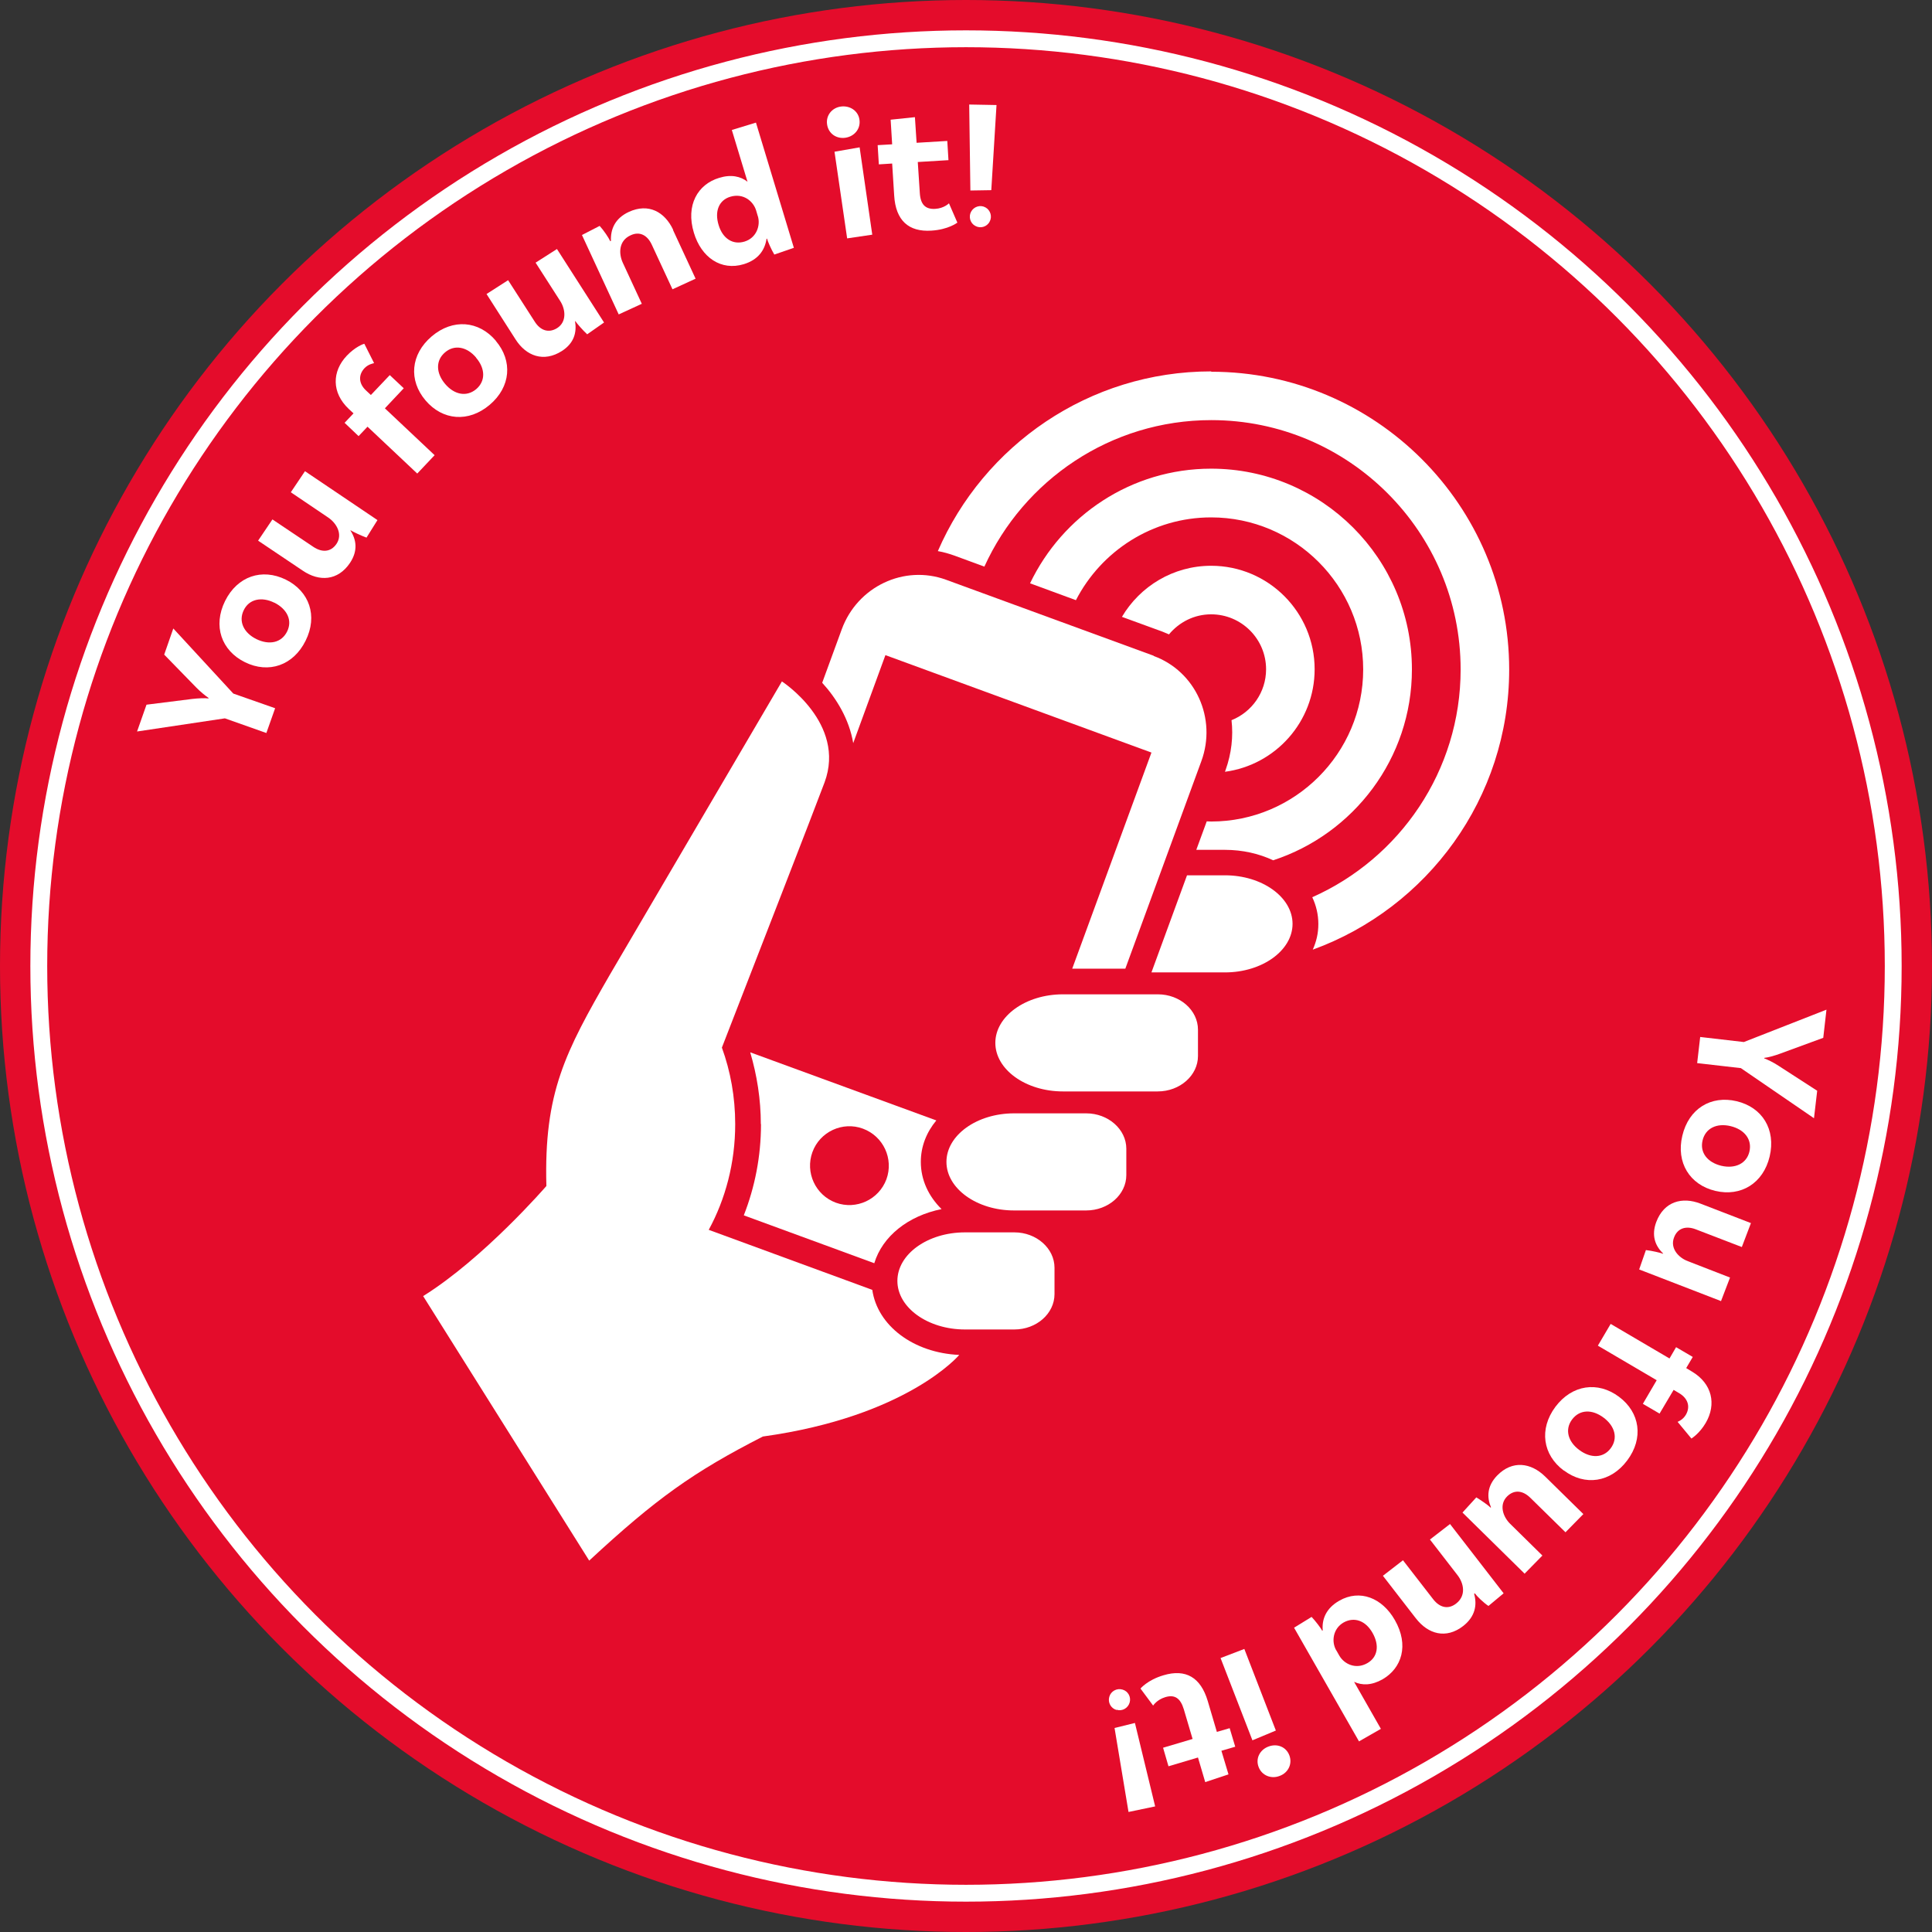<?xml version="1.0" encoding="UTF-8"?><svg id="Layer_2" xmlns="http://www.w3.org/2000/svg" viewBox="0 0 114.6 114.6"><rect x="0" y="0" width="114.6" height="114.6" fill="#333333" stroke="none"/><defs><style>.cls-1{fill:#fff;}.cls-2,.cls-3{fill:#e40c2b;}.cls-3{stroke:#fff;stroke-miterlimit:10;}</style></defs><g id="Layer_1-2"><g><g><circle class="cls-2" cx="57.3" cy="57.3" r="57.3"/><circle class="cls-3" cx="57.3" cy="57.3" r="55"/><g><path class="cls-1" d="M63.06,58.98h5.62c1.31,0,2.38,.94,2.38,2.1v1.56c0,1.15-1.07,2.1-2.39,2.1h-5.62c-2.21,0-4.01-1.3-4.01-2.88s1.8-2.88,4.01-2.88Z"/><path class="cls-1" d="M56.14,68.92c0,1.58,1.8,2.88,4.01,2.88h4.28c1.31,0,2.38-.94,2.38-2.1v-1.56c0-1.15-1.07-2.1-2.38-2.1h-4.28c-2.21,0-4.01,1.3-4.01,2.88Z"/><path class="cls-1" d="M53.23,75.98c0,1.58,1.8,2.88,4.01,2.88h2.93c1.31,0,2.38-.94,2.38-2.1v-1.56c0-1.15-1.07-2.1-2.38-2.1h-2.93c-2.21,0-4.01,1.29-4.01,2.88Z"/><path class="cls-1" d="M72.66,51.92h-2.25l-2.11,5.76h4.36c2.21,0,4.01-1.3,4.01-2.88s-1.8-2.88-4.01-2.88Z"/><path class="cls-1" d="M45.13,66.68c0-1.47-.23-2.91-.63-4.26l11.04,4.04c-.58,.7-.92,1.54-.92,2.46,0,1.07,.46,2.04,1.23,2.8-1.99,.4-3.51,1.62-3.99,3.21l-7.74-2.84h0c.65-1.66,1.02-3.48,1.02-5.41Zm4.45,4.66c1.21,.44,2.55-.18,3-1.39,.44-1.21-.18-2.55-1.39-3-1.21-.45-2.56,.18-3,1.39-.44,1.21,.18,2.55,1.39,3Zm18.86-32.44l-12.32-4.51c-2.49-.91-5.26,.4-6.19,2.94l-1.16,3.17c.84,.92,1.6,2.15,1.84,3.58l1.91-5.22,15.78,5.78-4.7,12.82h3.15l4.51-12.31c.93-2.53-.34-5.33-2.83-6.24Z"/><path class="cls-1" d="M51.74,76.51l-9.7-3.56c.99-1.82,1.57-3.97,1.57-6.27,0-1.61-.28-3.14-.79-4.54,2-5.15,5.44-13.99,6.09-15.73,1.3-3.51-2.53-5.99-2.53-5.99l-10.19,17.37c-2.67,4.63-3.93,7.02-3.78,12.56,0,0-3.7,4.28-7.31,6.53l9.85,15.69c3.98-3.69,6.19-5.26,10.3-7.36,8.58-1.19,11.65-4.84,11.65-4.84-2.72-.12-4.86-1.74-5.16-3.87Z"/><path class="cls-1" d="M77.98,39.7c0-3.39-2.75-6.14-6.14-6.14-2.25,0-4.22,1.22-5.29,3.03l2.41,.88c.13,.05,.25,.11,.38,.16,.6-.72,1.49-1.19,2.5-1.19,1.8,0,3.26,1.46,3.26,3.26,0,1.37-.85,2.54-2.05,3.02,.11,.96,0,1.97-.35,2.95l-.04,.11c3-.4,5.32-2.97,5.32-6.08Z"/><path class="cls-1" d="M83.75,39.7c0-6.56-5.34-11.9-11.91-11.9-4.74,0-8.82,2.79-10.74,6.8l2.72,1c1.5-2.91,4.53-4.91,8.02-4.91,4.98,0,9.02,4.05,9.02,9.02s-4.05,9.02-9.02,9.02c-.09,0-.17-.01-.26-.01l-.62,1.69h1.7c1.05,0,2.03,.23,2.86,.62,4.77-1.56,8.23-6.04,8.23-11.32Z"/><path class="cls-1" d="M71.84,22.03c-7.25,0-13.49,4.39-16.21,10.66,.35,.06,.69,.16,1.02,.28l1.74,.64c2.33-5.12,7.48-8.69,13.46-8.69,8.15,0,14.79,6.63,14.79,14.79,0,6.02-3.62,11.21-8.8,13.51,.23,.49,.36,1.02,.36,1.59s-.12,1.04-.33,1.52c6.79-2.47,11.65-8.98,11.65-16.61,0-9.74-7.93-17.67-17.67-17.67Z"/></g></g><g><path class="cls-1" d="M13.84,41.14l2.48,.87-.52,1.47-2.46-.87-5.21,.78,.56-1.59,2.71-.34c.34-.04,.77-.06,.97-.03v-.03c-.16-.11-.49-.37-.73-.62l-1.9-1.95,.54-1.55,3.55,3.85Z"/><path class="cls-1" d="M16.95,34.38c1.4,.69,1.91,2.15,1.18,3.62-.73,1.48-2.2,1.97-3.6,1.28-1.4-.69-1.91-2.15-1.18-3.63,.73-1.47,2.19-1.96,3.6-1.27Zm-.68,1.37c-.75-.37-1.49-.22-1.81,.44-.33,.67,0,1.35,.75,1.72,.76,.37,1.49,.22,1.82-.45,.33-.66,0-1.33-.75-1.71Z"/><path class="cls-1" d="M18.09,27.95l4.3,2.9-.65,1.04c-.33-.12-.81-.35-.95-.44v.02c.35,.55,.45,1.2-.03,1.92-.72,1.07-1.83,1.12-2.8,.46l-2.65-1.78,.85-1.26,2.43,1.63c.51,.34,1.03,.32,1.37-.18,.38-.57,.01-1.22-.49-1.56l-2.22-1.5,.84-1.25Z"/><path class="cls-1" d="M22,23.43l1.12-1.18,.83,.78-1.12,1.19,2.95,2.78-1.03,1.09-2.95-2.78-.53,.56-.83-.79,.53-.56-.28-.26c-1.03-.97-1-2.23-.12-3.16,.5-.53,.99-.7,1.04-.71l.58,1.15c-.06,.02-.34,.06-.57,.3-.38,.41-.34,.92,.09,1.32l.3,.28Z"/><path class="cls-1" d="M29.41,20.22c1.01,1.19,.89,2.73-.36,3.79-1.26,1.07-2.8,.93-3.81-.26-1.01-1.19-.89-2.73,.37-3.8,1.25-1.06,2.79-.93,3.8,.26Zm-1.17,.99c-.54-.64-1.28-.79-1.84-.31-.57,.48-.54,1.23,0,1.87,.55,.65,1.28,.79,1.85,.31,.56-.48,.54-1.22-.01-1.86Z"/><path class="cls-1" d="M33.03,14.76l2.8,4.37-1,.7c-.26-.24-.61-.64-.7-.78h-.02c.11,.66-.05,1.3-.78,1.77-1.08,.69-2.12,.3-2.75-.69l-1.72-2.69,1.28-.82,1.58,2.46c.33,.52,.82,.7,1.33,.38,.58-.37,.5-1.12,.17-1.62l-1.45-2.26,1.27-.81Z"/><path class="cls-1" d="M39.92,13.64l1.34,2.89-1.37,.63-1.23-2.65c-.26-.56-.72-.81-1.26-.55-.7,.32-.71,1.07-.46,1.62l1.13,2.44-1.37,.63-2.18-4.71,1.05-.54c.24,.26,.54,.71,.63,.91l.04-.02c-.03-.67,.22-1.33,1.06-1.72,1.17-.54,2.13,0,2.63,1.06Z"/><path class="cls-1" d="M44.84,7.27l2.25,7.43-1.16,.4c-.17-.28-.4-.8-.43-.94h-.03c-.1,.68-.5,1.25-1.35,1.51-1.35,.41-2.52-.4-2.96-1.86-.5-1.64,.23-2.88,1.5-3.26,.71-.22,1.27-.09,1.68,.23l-.93-3.07,1.44-.44Zm.11,5.55l-.1-.34c-.17-.55-.76-1.04-1.53-.81-.67,.2-.95,.86-.69,1.69,.24,.79,.84,1.18,1.53,.97,.7-.21,.97-.94,.79-1.52Z"/><path class="cls-1" d="M50.15,8.17c-.53,.08-1.01-.24-1.09-.79-.08-.53,.29-.99,.82-1.06s1.03,.25,1.1,.78c.08,.54-.3,.99-.83,1.07Zm-.65,.83l1.49-.26,.75,5.18-1.49,.22-.75-5.14Z"/><path class="cls-1" d="M56.78,13.21s-.53,.41-1.53,.47c-1.36,.09-2.12-.61-2.21-2.08l-.12-1.9-.79,.05-.07-1.14,.86-.05-.09-1.46,1.44-.15,.1,1.52,1.82-.11,.07,1.14-1.82,.11,.12,1.83c.04,.69,.33,.98,.91,.95,.53-.03,.82-.33,.82-.33l.5,1.15Z"/><path class="cls-1" d="M58.81,11.28l-1.25,.02-.07-5.1,1.62,.03-.31,5.05Zm-.36,1.02c.3,.16,.42,.55,.25,.85-.16,.31-.55,.42-.85,.25-.3-.16-.41-.54-.25-.84,.16-.3,.54-.43,.85-.26Z"/></g><g><path class="cls-1" d="M103.28,63.36l-2.61-.3,.18-1.55,2.59,.3,4.9-1.92-.19,1.67-2.56,.94c-.32,.12-.73,.23-.94,.25v.03c.19,.07,.57,.25,.85,.44l2.29,1.48-.19,1.63-4.32-2.96Z"/><path class="cls-1" d="M101.75,70.64c-1.52-.36-2.34-1.68-1.96-3.27,.38-1.61,1.7-2.41,3.22-2.05,1.52,.36,2.34,1.67,1.96,3.28-.38,1.59-1.7,2.4-3.22,2.04Zm.35-1.49c.81,.19,1.5-.12,1.67-.84,.17-.73-.3-1.31-1.11-1.51-.82-.2-1.5,.12-1.67,.85-.17,.72,.29,1.3,1.11,1.5Z"/><path class="cls-1" d="M102.07,77.17l-4.84-1.87,.4-1.15c.35,.04,.87,.16,1.02,.22v-.02c-.47-.45-.71-1.07-.4-1.88,.46-1.2,1.53-1.5,2.63-1.07l2.98,1.15-.54,1.42-2.73-1.05c-.57-.22-1.08-.08-1.29,.48-.25,.64,.26,1.2,.82,1.41l2.5,.97-.54,1.41Z"/><path class="cls-1" d="M99.27,82.45l-.83,1.4-.99-.58,.82-1.4-3.49-2.05,.76-1.29,3.49,2.05,.39-.67,.99,.58-.39,.66,.33,.2c1.22,.72,1.47,1.95,.83,3.05-.37,.63-.81,.9-.85,.93l-.82-.99c.06-.03,.32-.13,.49-.42,.28-.48,.12-.97-.38-1.27l-.35-.21Z"/><path class="cls-1" d="M92.76,87.23c-1.25-.93-1.48-2.46-.5-3.78,.99-1.32,2.52-1.53,3.77-.6,1.25,.93,1.48,2.46,.49,3.78-.98,1.31-2.51,1.53-3.76,.59Zm.92-1.22c.67,.5,1.42,.49,1.86-.1,.45-.6,.25-1.32-.42-1.82-.68-.51-1.42-.49-1.87,.11-.44,.59-.25,1.31,.43,1.81Z"/><path class="cls-1" d="M90.45,93.36l-3.7-3.64,.82-.9c.3,.18,.74,.49,.85,.61l.02-.02c-.25-.6-.24-1.26,.37-1.89,.9-.92,2-.76,2.84,.06l2.27,2.23-1.06,1.08-2.09-2.05c-.44-.43-.95-.5-1.38-.07-.48,.49-.24,1.2,.19,1.62l1.91,1.88-1.05,1.07Z"/><path class="cls-1" d="M83.98,95.99l-1.95-2.52,1.19-.92,1.79,2.31c.38,.49,.88,.63,1.36,.26,.61-.47,.46-1.2,.09-1.68l-1.64-2.12,1.19-.92,3.18,4.11-.9,.75c-.3-.2-.68-.57-.81-.75l-.04,.03c.18,.64,.08,1.34-.65,1.91-1.02,.79-2.08,.48-2.8-.45Z"/><path class="cls-1" d="M80.61,103.29l-3.85-6.74,1.04-.64c.23,.24,.57,.69,.63,.82l.03-.02c-.06-.68,.21-1.32,.98-1.76,1.22-.7,2.55-.17,3.3,1.15,.85,1.49,.41,2.85-.73,3.51-.65,.37-1.22,.37-1.69,.15l1.59,2.79-1.31,.75Zm-1.34-5.39l.17,.3c.28,.5,.98,.85,1.67,.45,.61-.35,.73-1.05,.3-1.8-.41-.72-1.08-.96-1.71-.61-.63,.36-.74,1.13-.44,1.65Z"/><path class="cls-1" d="M75.68,102.65l-1.39,.58-1.89-4.88,1.41-.54,1.87,4.84Zm-.44,.95c.5-.19,1.04,0,1.24,.52,.19,.5-.06,1.03-.57,1.22-.5,.2-1.06-.02-1.25-.52-.2-.51,.07-1.03,.58-1.22Z"/><path class="cls-1" d="M67.64,100.17s.42-.52,1.38-.8c1.31-.39,2.2,.12,2.62,1.53l.54,1.83,.76-.22,.33,1.1-.82,.24,.42,1.4-1.38,.46-.43-1.46-1.75,.52-.32-1.1,1.75-.52-.52-1.76c-.2-.66-.54-.89-1.1-.72-.5,.15-.72,.5-.72,.5l-.75-1.01Z"/><path class="cls-1" d="M66.23,101.43c-.33-.09-.53-.44-.43-.78,.09-.33,.44-.53,.78-.43,.33,.09,.52,.43,.43,.76s-.43,.54-.77,.44Zm-.12,1.07l1.21-.3,1.2,4.95-1.58,.33-.83-4.99Z"/></g></g></g></svg>